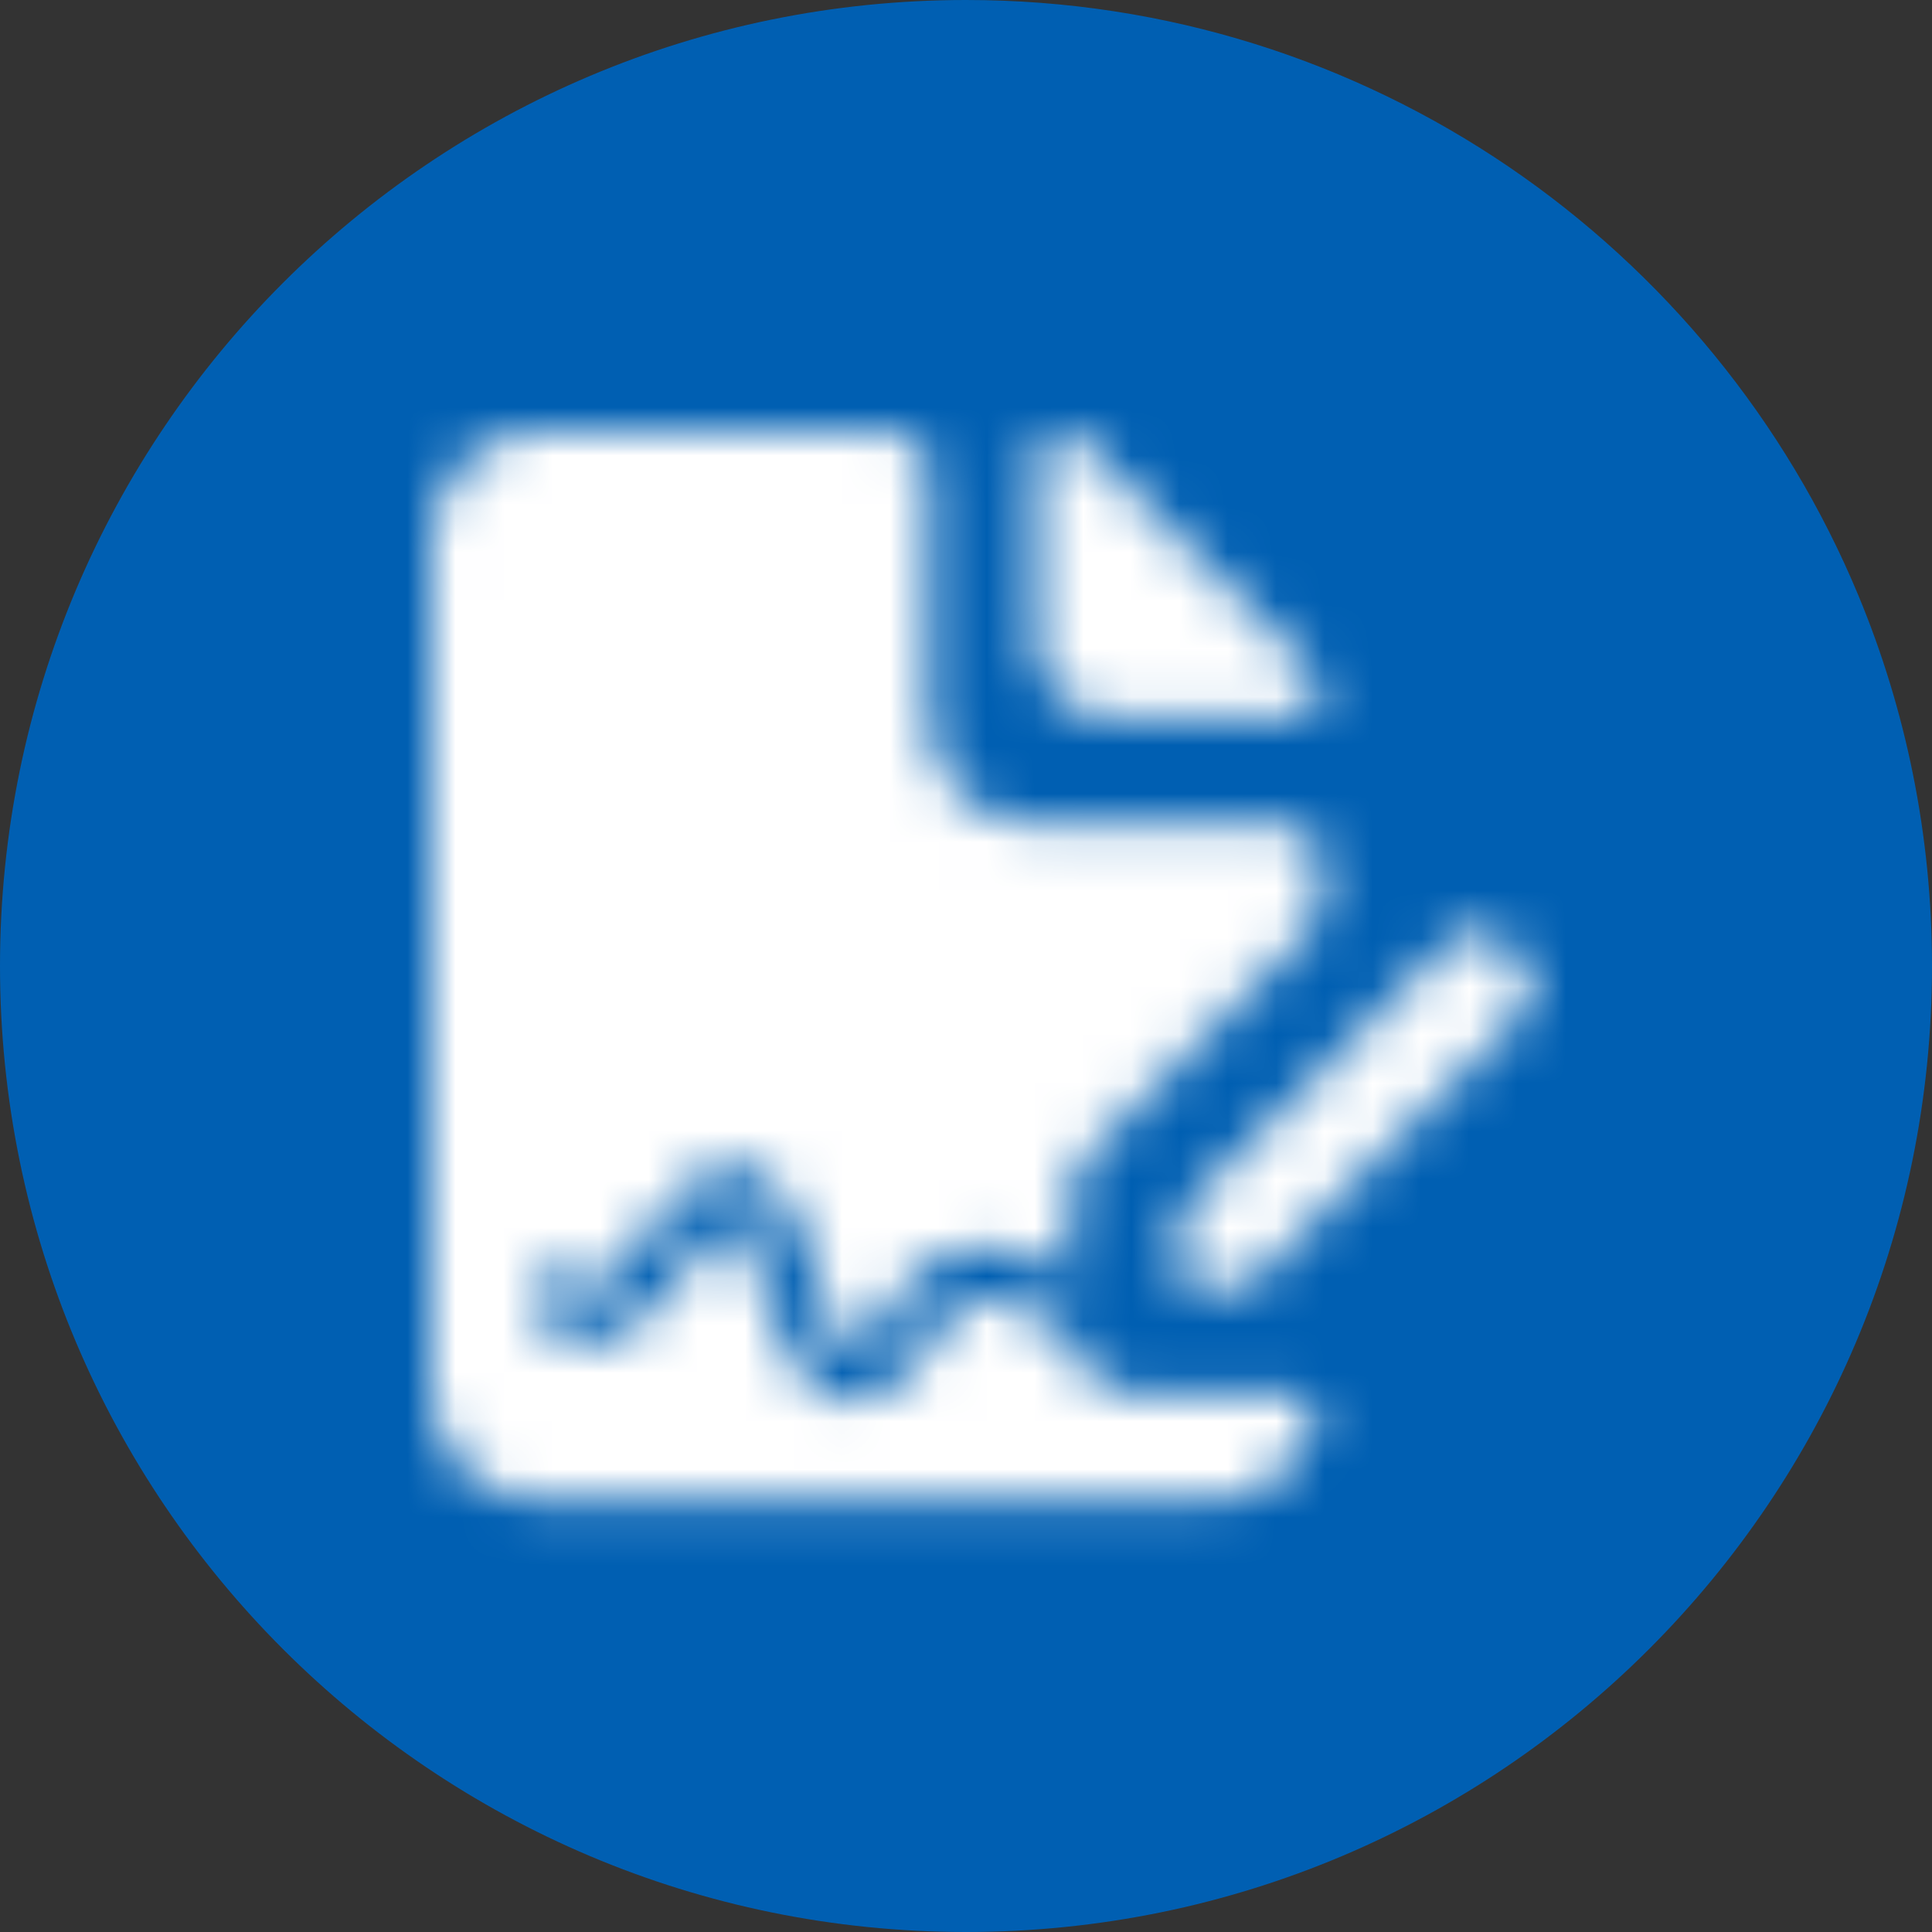 <svg xmlns="http://www.w3.org/2000/svg" xmlns:xlink="http://www.w3.org/1999/xlink" width="40" height="40" viewBox="0 0 40 40">
  <rect x="0" y="0" width="40" height="40" fill="#333333" stroke="none"/>
  <defs>
    <path id="circlar-shape-copy-a" d="M14.002,5.908 L17.901,5.908 C18.187,5.908 18.424,5.668 18.424,5.379 C18.424,5.235 18.377,5.139 18.282,4.995 L13.432,0.144 C13.289,0.048 13.194,0 13.052,0 C12.766,0 12.529,0.24 12.529,0.528 L12.529,4.419 C12.529,5.235 13.194,5.908 14.002,5.908 Z M22.598,10.98 L22.172,10.552 C21.888,10.267 21.462,10.267 21.13,10.552 L15.497,16.203 C15.45,16.251 15.497,16.298 15.497,16.346 L15.497,17.533 C15.497,17.628 15.497,17.723 15.592,17.723 L16.823,17.723 C16.87,17.723 16.918,17.676 16.965,17.676 L22.598,12.072 C22.929,11.692 22.929,11.265 22.598,10.98 L22.598,10.98 Z M9.545,0 C9.972,0 10.304,0.337 10.304,0.722 L10.304,0.722 L10.304,5.924 C10.304,7.128 11.254,8.139 12.489,8.139 L12.489,8.139 L17.712,8.139 C18.092,8.139 18.424,8.476 18.424,8.862 L18.424,8.862 L18.424,9.825 C18.424,10.017 18.329,10.21 18.187,10.355 L18.187,10.355 L13.676,14.93 C13.343,15.171 13.248,15.556 13.248,15.941 L13.248,15.941 L13.249,17.51 C11.758,16.595 10.522,16.668 9.704,17.872 L9.51,18.196 L9.381,18.398 C8.74,19.368 8.469,19.2 8.049,17.777 L7.973,17.511 C7.513,15.864 6.949,15.095 6.057,15.25 C5.507,15.346 5.243,15.601 4.477,16.591 L4.137,17.028 L3.96,17.243 L3.905,17.307 C3.377,17.908 3.269,17.926 3.113,17.665 C2.962,17.411 2.623,17.322 2.357,17.467 C2.091,17.612 1.998,17.936 2.15,18.19 C2.777,19.244 3.8,19.075 4.754,17.989 L4.88,17.842 L5.014,17.678 L5.455,17.111 L5.703,16.804 C5.973,16.479 6.127,16.336 6.229,16.301 L6.255,16.294 C6.25,16.295 6.254,16.298 6.283,16.336 L6.349,16.423 L6.349,16.423 C6.509,16.642 6.68,17.033 6.85,17.607 L6.902,17.785 C7.68,20.569 9.233,20.861 10.653,18.419 C11.135,17.712 11.935,17.773 13.282,18.844 C13.418,19.47 13.968,19.938 14.625,19.938 L14.625,19.938 L17.997,19.938 C18.187,19.938 18.377,20.179 18.329,20.372 C18.139,21.383 17.19,22.154 16.145,22.154 L16.145,22.154 L2.184,22.154 C0.997,22.154 0,21.142 0,19.938 L0,19.938 L0,2.215 C0,1.011 0.997,0 2.184,0 L2.184,0 Z"/>
  </defs>
  <g fill="none" fill-rule="evenodd">
    <path fill="#005FB2" d="M20,40 C31.046,40 40,31.046 40,20 C40,17.284 39.458,14.694 38.478,12.333 C35.47,5.092 28.329,0 20,0 C8.954,0 0,8.954 0,20 C0,31.046 8.954,40 20,40 Z"/>
    <g transform="translate(8.923 8.923)">
      <mask id="circlar-shape-copy-b" fill="#fff">
        <use xlink:href="#circlar-shape-copy-a"/>
      </mask>
      <use fill="#005FB2" xlink:href="#circlar-shape-copy-a"/>
      <g mask="url(#circlar-shape-copy-b)">
        <rect width="28.385" height="27.692" fill="#FFF" transform="translate(-2.77 -2.77)"/>
      </g>
    </g>
  </g>
</svg>
